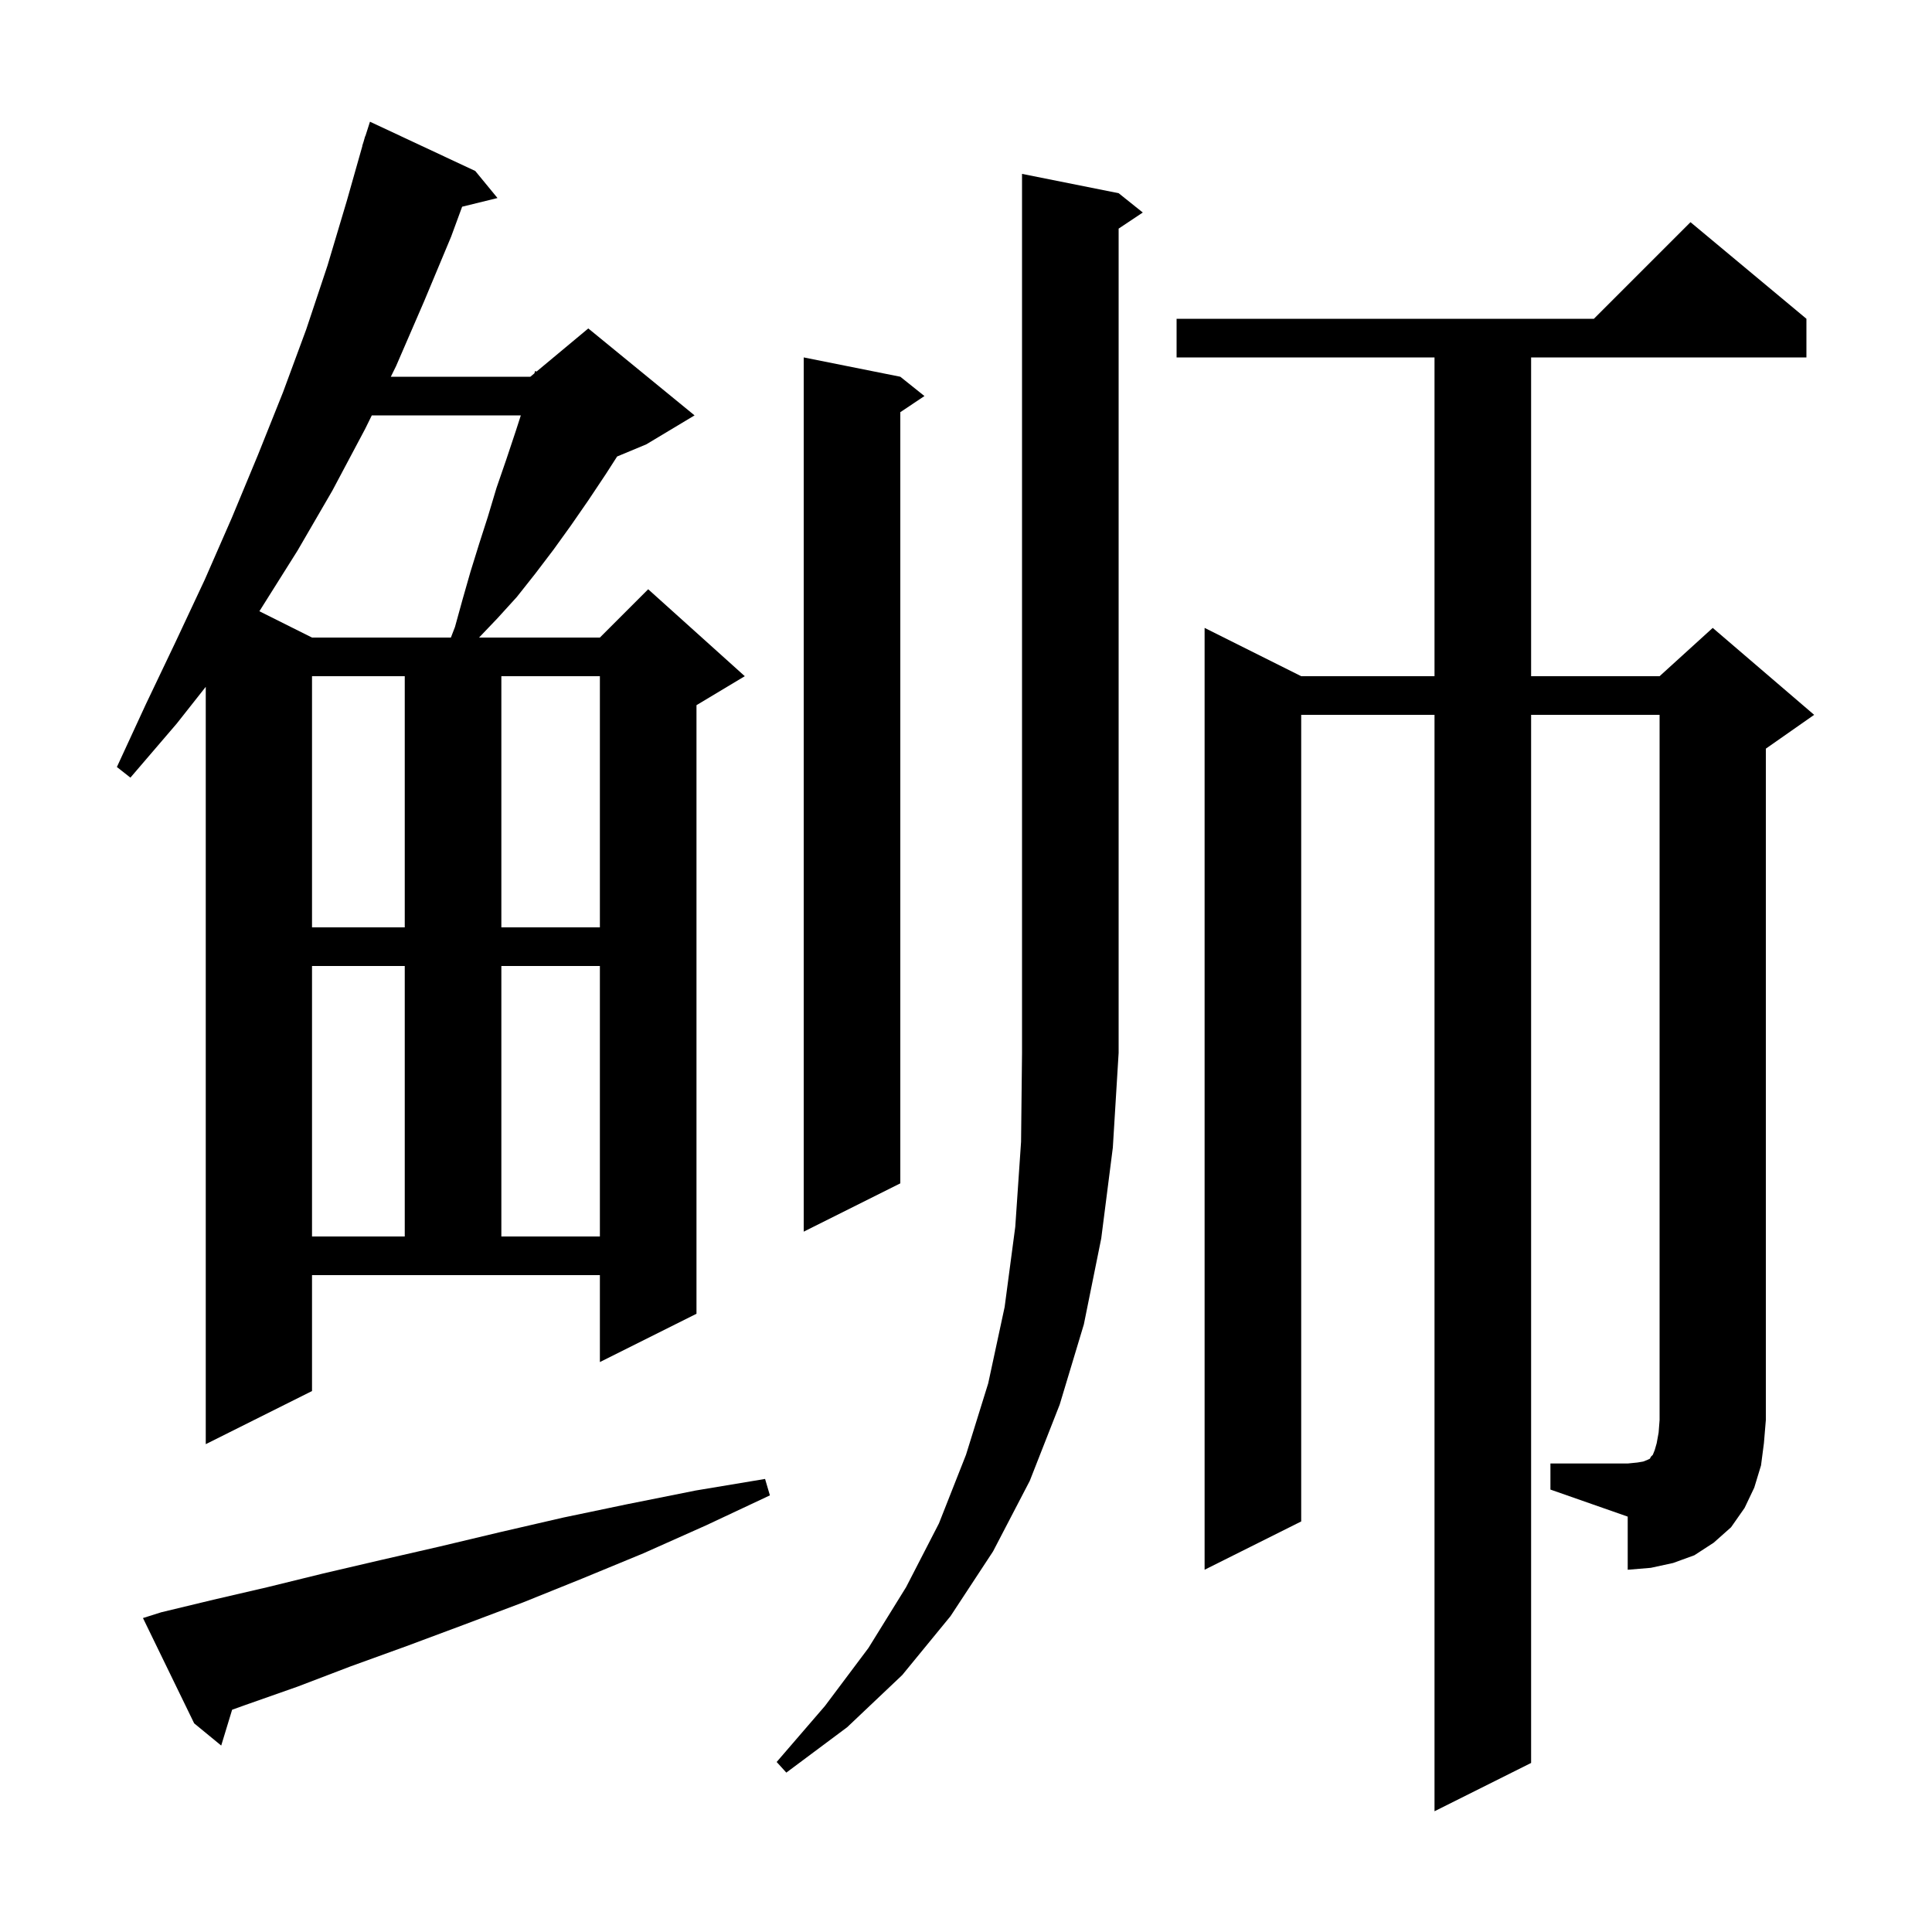 <svg xmlns="http://www.w3.org/2000/svg" xmlns:xlink="http://www.w3.org/1999/xlink" version="1.1" baseProfile="full" viewBox="0 0 200 200" width="200" height="200">
<g fill="black">
<path d="M 115.8 20.0 L 118.3 22.0 L 115.8 23.667 L 115.8 109.0 L 115.2 118.8 L 114.0 128.2 L 112.2 137.1 L 109.7 145.4 L 106.6 153.3 L 102.8 160.6 L 98.4 167.3 L 93.4 173.4 L 87.7 178.8 L 81.4 183.5 L 80.4 182.4 L 85.4 176.6 L 89.9 170.6 L 93.8 164.3 L 97.2 157.7 L 100.0 150.6 L 102.3 143.2 L 104.0 135.3 L 105.1 127.0 L 105.7 118.2 L 105.8 109.0 L 105.8 18.0 Z M 16.7 166.9 L 22.1 165.6 L 27.7 164.3 L 33.4 162.9 L 39.4 161.5 L 45.5 160.1 L 51.8 158.6 L 58.3 157.1 L 65.0 155.7 L 72.0 154.3 L 79.2 153.1 L 79.7 154.8 L 73.1 157.9 L 66.6 160.8 L 60.3 163.4 L 54.1 165.9 L 48.0 168.2 L 42.1 170.4 L 36.3 172.5 L 30.8 174.6 L 25.4 176.5 L 24.029 176.992 L 22.9 180.7 L 20.1 178.4 L 14.8 167.5 Z M 160.5 151.5 L 168.5 151.5 L 169.5 151.4 L 170.1 151.3 L 170.6 151.1 L 170.8 151.0 L 170.9 150.8 L 171.1 150.6 L 171.3 150.1 L 171.5 149.4 L 171.7 148.3 L 171.8 147.0 L 171.8 74.0 L 158.5 74.0 L 158.5 182.5 L 148.5 187.5 L 148.5 74.0 L 134.7 74.0 L 134.7 157.5 L 124.7 162.5 L 124.7 65.0 L 134.7 70.0 L 148.5 70.0 L 148.5 37.0 L 121.8 37.0 L 121.8 33.0 L 165.0 33.0 L 175.0 23.0 L 187.0 33.0 L 187.0 37.0 L 158.5 37.0 L 158.5 70.0 L 171.8 70.0 L 177.3 65.0 L 187.8 74.0 L 182.8 77.5 L 182.8 147.0 L 182.6 149.4 L 182.3 151.7 L 181.6 154.0 L 180.6 156.1 L 179.2 158.1 L 177.4 159.7 L 175.4 161.0 L 173.2 161.8 L 170.9 162.3 L 168.5 162.5 L 168.5 157.0 L 160.5 154.2 Z M 32.3 144.0 L 21.3 149.5 L 21.3 71.1 L 18.3 74.9 L 13.5 80.5 L 12.1 79.4 L 15.1 72.9 L 18.2 66.4 L 21.2 60.0 L 24.0 53.6 L 26.7 47.1 L 29.3 40.6 L 31.7 34.1 L 33.9 27.5 L 35.9 20.8 L 37.515 15.103 L 37.5 15.1 L 37.644 14.649 L 37.8 14.1 L 37.818 14.106 L 38.3 12.6 L 49.2 17.7 L 51.5 20.5 L 47.84 21.399 L 46.7 24.5 L 43.9 31.2 L 41.0 37.9 L 40.458 39.0 L 54.9 39.0 L 55.319 38.651 L 55.4 38.4 L 55.541 38.466 L 60.9 34.0 L 71.9 43.0 L 66.9 46.0 L 63.885 47.256 L 62.7 49.1 L 60.9 51.8 L 59.1 54.4 L 57.3 56.9 L 55.4 59.4 L 53.5 61.8 L 51.5 64.0 L 49.591 66.0 L 62.1 66.0 L 67.1 61.0 L 77.1 70.0 L 72.1 73.0 L 72.1 136.0 L 62.1 141.0 L 62.1 132.0 L 32.3 132.0 Z M 32.3 100.0 L 32.3 128.0 L 41.9 128.0 L 41.9 100.0 Z M 51.9 100.0 L 51.9 128.0 L 62.1 128.0 L 62.1 100.0 Z M 93.2 39.0 L 95.7 41.0 L 93.2 42.667 L 93.2 122.5 L 83.2 127.5 L 83.2 37.0 Z M 32.3 70.0 L 32.3 96.0 L 41.9 96.0 L 41.9 70.0 Z M 51.9 70.0 L 51.9 96.0 L 62.1 96.0 L 62.1 70.0 Z M 38.489 43.0 L 37.8 44.4 L 34.4 50.8 L 30.8 57.0 L 26.9 63.2 L 26.849 63.275 L 32.3 66.0 L 46.677 66.0 L 47.1 64.9 L 47.9 62.0 L 48.7 59.2 L 49.6 56.3 L 50.5 53.5 L 51.4 50.5 L 52.4 47.6 L 53.4 44.6 L 53.916 43.0 Z " />
</g>
</svg>
